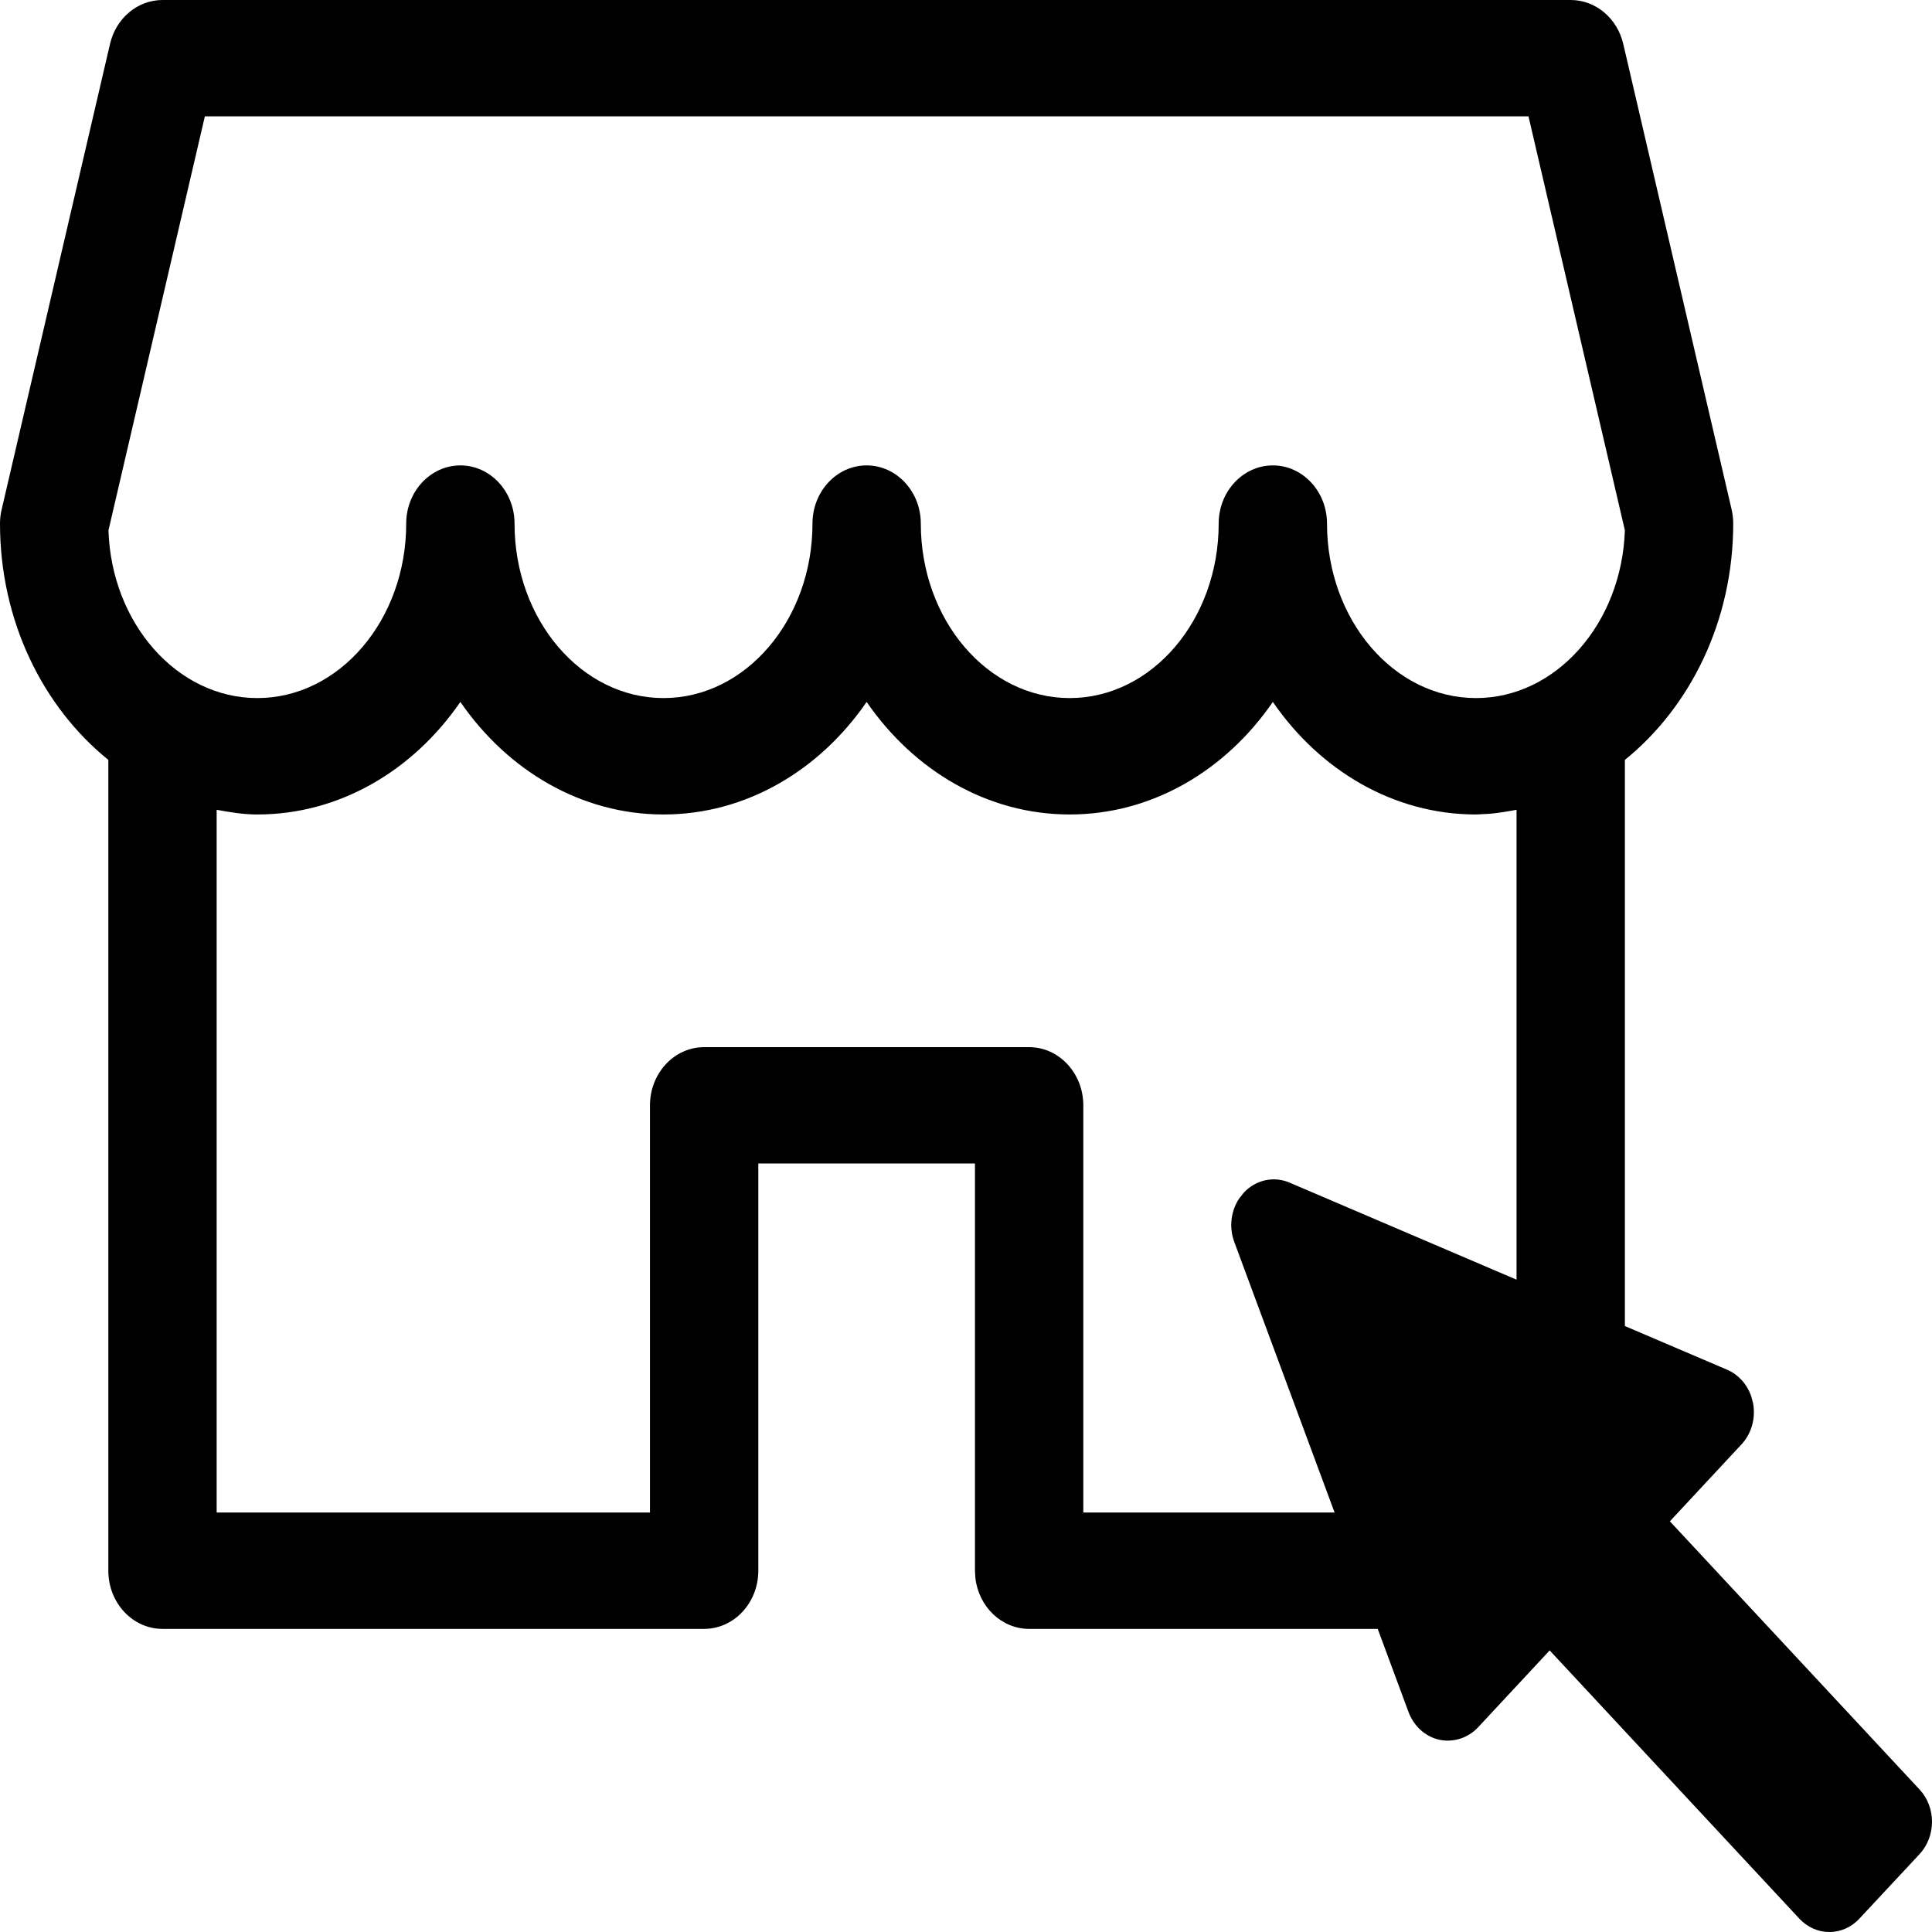 <?xml version="1.0" encoding="UTF-8"?>
<svg width="28px" height="28px" viewBox="0 0 28 28" version="1.1" xmlns="http://www.w3.org/2000/svg" xmlns:xlink="http://www.w3.org/1999/xlink">
    <title>0F2300AE-3885-423A-B224-F7F791CE4B50</title>
    <g id="PDP" stroke="none" stroke-width="1" fill="none" fill-rule="evenodd">
        <g transform="translate(-1253, -1302)">
            <rect fill="#FFFFFF" x="0" y="0" width="1440" height="5093"></rect>
            <g id="Main-Product-Details" transform="translate(80, 284)" fill="#000000" fill-rule="nonzero">
                <g id="Product-Details-" transform="translate(778, 3)">
                    <g id="List-Copy-2" transform="translate(363, 1015)">
                        <g id="Icon/Click&amp;Collect" transform="translate(32, 0)">
                            <path d="M22.764,0 C23.124,0 23.439,0.263 23.526,0.639 L23.526,0.639 L25.096,7.384 C25.111,7.45 25.119,7.519 25.119,7.588 C25.119,9.001 24.496,10.247 23.549,11.013 L23.549,11.013 L23.549,19.218 L25.031,19.851 C25.191,19.92 25.316,20.057 25.377,20.226 L25.406,20.332 C25.448,20.55 25.385,20.776 25.239,20.933 L25.239,20.933 L24.201,22.048 L27.82,25.935 C28.06,26.193 28.06,26.612 27.82,26.871 L27.82,26.871 L26.948,27.806 C26.708,28.065 26.318,28.065 26.077,27.806 L26.077,27.806 L22.459,23.919 L21.421,25.034 C21.273,25.191 21.062,25.256 20.861,25.214 C20.658,25.169 20.49,25.018 20.413,24.811 L20.413,24.811 L19.967,23.607 L14.915,23.607 C14.515,23.607 14.184,23.286 14.136,22.87 L14.13,22.764 L14.13,16.862 L10.99,16.862 L10.99,22.764 C10.99,23.23 10.638,23.607 10.205,23.607 L10.205,23.607 L2.355,23.607 C1.922,23.607 1.57,23.23 1.57,22.764 L1.57,22.764 L1.57,11.013 C0.623,10.247 0,9.001 0,7.588 C0,7.519 0.008,7.45 0.024,7.384 L0.024,7.384 L1.594,0.639 C1.68,0.263 1.995,0 2.355,0 L2.355,0 Z M18.447,10.173 C17.764,11.165 16.7,11.804 15.503,11.804 C14.307,11.804 13.243,11.165 12.56,10.173 C11.877,11.165 10.812,11.804 9.616,11.804 C8.42,11.804 7.355,11.165 6.672,10.173 C5.989,11.165 4.925,11.804 3.729,11.804 C3.528,11.804 3.333,11.772 3.14,11.736 L3.14,11.736 L3.14,21.921 L9.42,21.921 L9.42,16.019 C9.42,15.554 9.771,15.176 10.205,15.176 L10.205,15.176 L14.915,15.176 C15.348,15.176 15.7,15.554 15.7,16.019 L15.7,16.019 L15.7,21.921 L19.342,21.921 L17.888,17.999 C17.81,17.788 17.838,17.552 17.958,17.371 L18.025,17.286 C18.2,17.098 18.461,17.042 18.688,17.139 L18.688,17.139 L21.979,18.546 L21.979,11.736 C21.851,11.76 21.721,11.782 21.59,11.794 L21.391,11.804 C20.194,11.804 19.13,11.165 18.447,10.173 Z M22.152,1.686 L2.969,1.686 L1.572,7.686 C1.615,9.035 2.567,10.117 3.729,10.117 C4.919,10.117 5.887,8.983 5.887,7.588 C5.887,7.123 6.239,6.745 6.672,6.745 C7.106,6.745 7.457,7.123 7.457,7.588 C7.457,8.983 8.426,10.117 9.616,10.117 C10.806,10.117 11.775,8.983 11.775,7.588 C11.775,7.123 12.126,6.745 12.56,6.745 C12.993,6.745 13.345,7.123 13.345,7.588 C13.345,8.983 14.313,10.117 15.503,10.117 C16.693,10.117 17.662,8.983 17.662,7.588 C17.662,7.123 18.014,6.745 18.447,6.745 C18.88,6.745 19.232,7.123 19.232,7.588 C19.232,8.983 20.201,10.117 21.391,10.117 C22.552,10.117 23.504,9.035 23.549,7.686 L23.549,7.686 L22.152,1.686 Z" id="Combined-Shape"></path>
                        </g>
                    </g>
                </g>
            </g>
        </g>
    </g>
</svg>